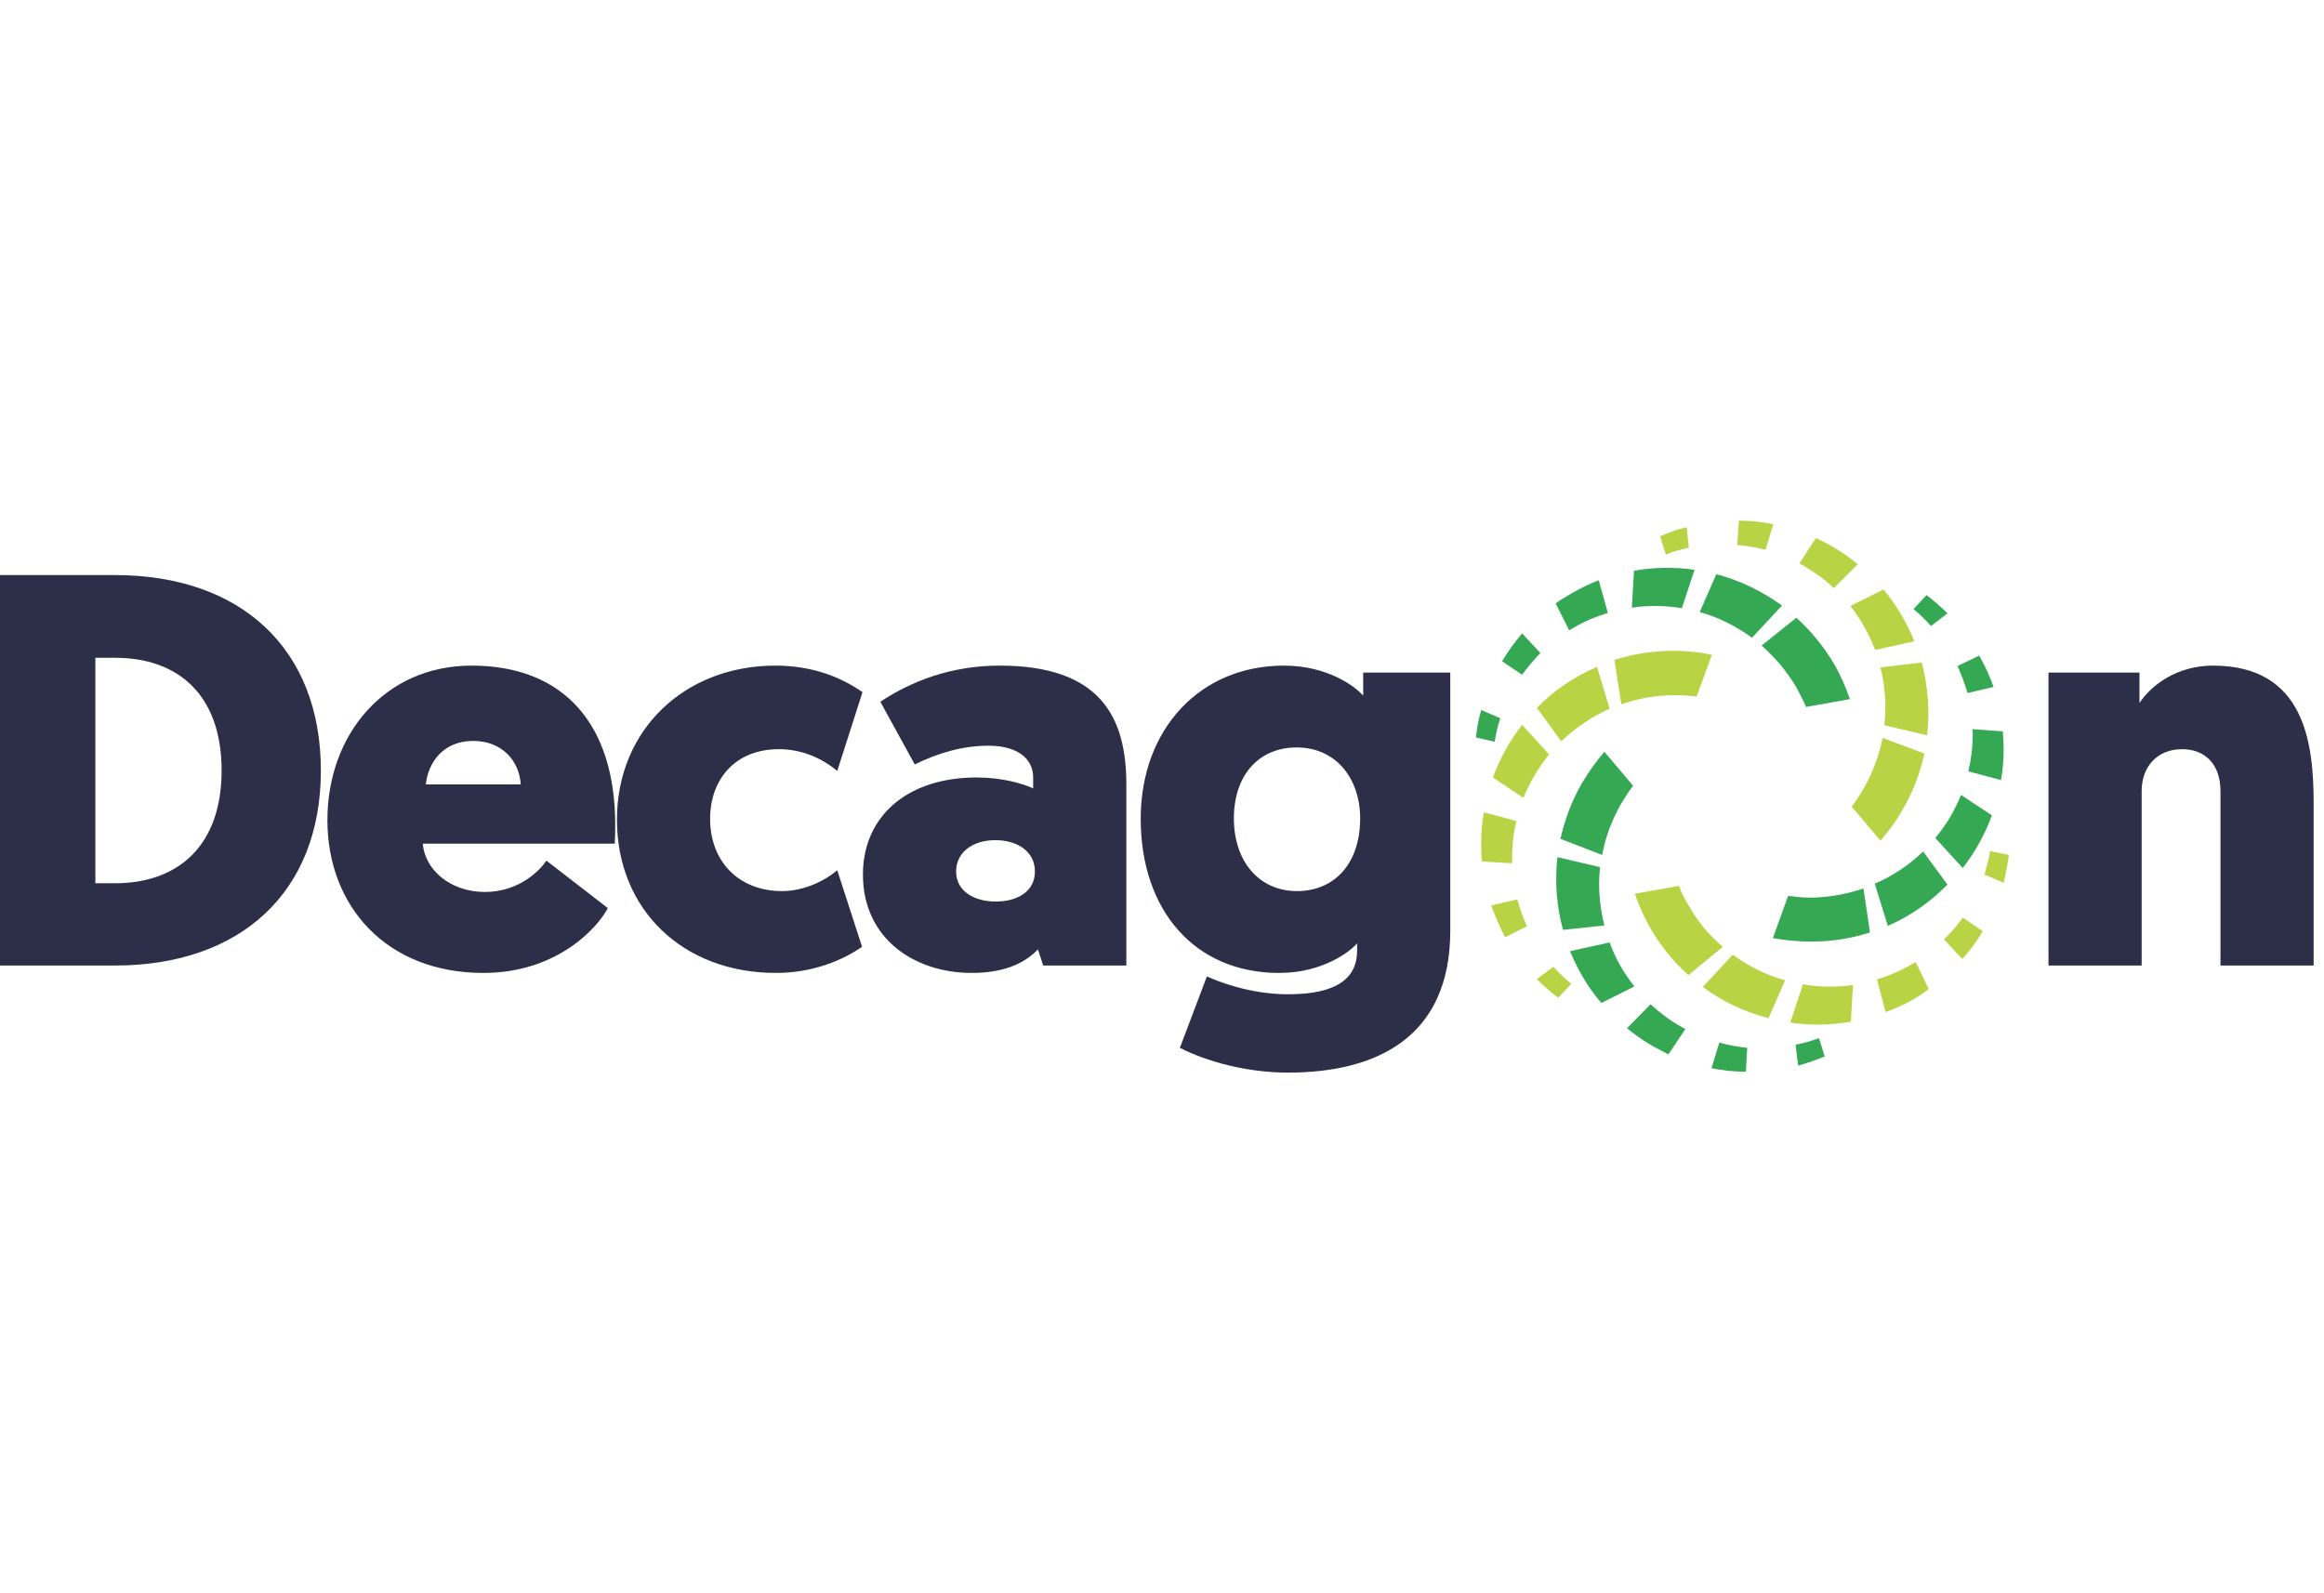 <svg width="70" height="48" viewBox="0 0 202 48" fill="none" xmlns="http://www.w3.org/2000/svg">
<g clip-path="url(#clip0)">
<path d="M0 4.738V38.683H9.991C20.89 38.683 27.89 32.325 27.89 21.729C27.89 11.095 20.89 4.738 9.991 4.738H0ZM9.991 11.928C15.554 11.928 19.262 15.22 19.262 21.729C19.262 28.201 15.554 31.531 9.991 31.531H8.288V11.928H9.991ZM53.435 28.087C53.473 27.482 53.473 26.952 53.473 26.46C53.473 17.794 49.083 12.609 40.984 12.609C33.491 12.609 28.458 18.551 28.458 26.044C28.458 33.536 33.605 39.327 42.006 39.327C48.591 39.327 52.072 35.202 52.829 33.688L47.493 29.563C47.001 30.32 45.185 32.288 42.157 32.288C39.13 32.288 36.935 30.358 36.746 28.087H53.435ZM41.136 19.156C43.633 19.156 45.147 20.897 45.261 22.94H37.011C37.2 21.124 38.449 19.156 41.136 19.156ZM67.967 32.212C64.258 32.212 61.722 29.677 61.722 25.93C61.722 22.562 63.842 19.875 67.702 19.875C69.594 19.875 71.373 20.594 72.773 21.767L74.968 14.918C73.189 13.669 70.691 12.609 67.399 12.609C59.528 12.609 53.624 18.172 53.624 26.006C53.624 33.801 59.338 39.327 67.437 39.327C70.653 39.327 73.227 38.229 74.93 37.056L72.773 30.395C71.675 31.342 69.859 32.212 67.967 32.212ZM75.005 30.774C75.005 36.337 79.471 39.327 84.466 39.327C87.078 39.327 88.932 38.608 90.219 37.283L90.673 38.683H97.901V22.94C97.901 17.113 95.668 12.609 86.888 12.609C82.65 12.609 79.206 13.972 76.519 15.75L79.509 21.2C81.514 20.216 83.672 19.572 85.904 19.572C88.553 19.572 89.802 20.783 89.802 22.335V23.281C88.894 22.865 87.115 22.335 84.883 22.335C78.865 22.335 75.005 25.703 75.005 30.774ZM83.104 30.509C83.104 28.844 84.542 27.784 86.51 27.784C88.44 27.784 89.954 28.768 89.954 30.509C89.954 32.212 88.478 33.12 86.548 33.12C84.656 33.12 83.104 32.212 83.104 30.509ZM117.958 37.397C117.958 40.5 114.968 41.181 111.941 41.181C108.497 41.181 105.659 39.97 104.902 39.629L102.555 45.836C104.826 47.009 108.345 47.993 111.941 47.993C119.509 47.993 126.056 45.041 126.056 35.656V13.215H118.487V15.22C117.768 14.388 115.346 12.609 111.6 12.609C104.296 12.609 99.15 18.134 99.15 25.93C99.15 33.839 103.804 39.327 111.184 39.327C115.044 39.327 117.428 37.397 117.958 36.753V37.397ZM118.223 25.892C118.223 29.904 115.914 32.212 112.735 32.212C109.443 32.212 107.248 29.639 107.248 25.892C107.248 22.108 109.443 19.724 112.697 19.724C116.179 19.724 118.223 22.486 118.223 25.892ZM193.001 38.683H201.099V24.568C201.099 19.383 200.343 12.609 192.358 12.609C189.179 12.609 186.946 14.35 185.962 15.864V13.215H178.053V38.683H186.151V23.508C186.151 21.465 187.438 19.875 189.671 19.875C191.601 19.875 193.001 21.124 193.001 23.508V38.683Z" fill="#2D2F48"/>
<path fill-rule="evenodd" clip-rule="evenodd" d="M145.508 11.322C146.605 11.322 147.702 11.436 148.8 11.663L147.475 15.296C146.87 15.22 146.227 15.182 145.583 15.182C143.956 15.182 142.404 15.447 140.928 15.977L140.323 12.117C141.95 11.587 143.691 11.322 145.508 11.322ZM143.464 35.467C142.896 34.483 142.442 33.461 142.102 32.439L145.924 31.758C146.151 32.325 146.416 32.893 146.756 33.423C147.551 34.861 148.573 36.072 149.746 37.056L146.756 39.516C145.47 38.38 144.372 37.018 143.464 35.467ZM174.609 29.071C174.495 29.904 174.344 30.698 174.155 31.493L172.49 30.774C172.679 30.093 172.868 29.412 172.982 28.73L174.609 29.071ZM172.338 35.694C171.846 36.564 171.241 37.359 170.56 38.115L168.97 36.413C169.576 35.845 170.106 35.202 170.598 34.52L172.338 35.694ZM167.646 40.727C167.23 41.029 166.813 41.332 166.359 41.597C165.564 42.051 164.732 42.43 163.899 42.732L163.142 39.894C164.126 39.591 165.148 39.175 166.094 38.608C166.246 38.532 166.359 38.456 166.511 38.38L167.646 40.727ZM160.872 43.565C159.131 43.868 157.352 43.906 155.612 43.641L156.709 40.31C158.109 40.575 159.585 40.575 161.061 40.386L160.872 43.565ZM153.72 43.262L155.158 39.97C153.53 39.516 151.979 38.759 150.616 37.737L148.005 40.538C149.708 41.824 151.676 42.732 153.72 43.262ZM135.441 41.484C134.798 40.992 134.155 40.462 133.587 39.856L135.025 38.797C135.517 39.327 136.009 39.819 136.576 40.273L135.441 41.484ZM130.824 36.223C130.37 35.353 129.954 34.407 129.613 33.461L131.884 32.931C132.111 33.726 132.376 34.52 132.716 35.277L130.824 36.223ZM128.819 29.639C128.743 29.109 128.743 28.617 128.743 28.087C128.743 27.141 128.819 26.271 128.97 25.362L131.808 26.119C131.543 27.141 131.43 28.238 131.43 29.336V29.79L128.819 29.639ZM129.765 22.335C130.37 20.67 131.241 19.118 132.3 17.756L134.646 20.329C133.738 21.465 132.981 22.713 132.414 24.113L129.765 22.335ZM133.587 16.28L135.706 19.194C136.917 18.021 138.355 17.037 139.907 16.356L138.809 12.723C136.841 13.555 135.063 14.766 133.587 16.28ZM165.375 25.135C164.808 26.119 164.164 27.027 163.445 27.822L160.948 24.87C161.326 24.378 161.667 23.849 161.969 23.319C162.802 21.881 163.332 20.405 163.634 18.891L167.267 20.253C166.889 21.956 166.283 23.584 165.375 25.135ZM144.297 1.37C145.053 1.029 145.81 0.764 146.605 0.575L146.794 2.354C146.113 2.505 145.432 2.694 144.788 2.959L144.297 1.37ZM151.146 0.007C152.13 0.007 153.152 0.121 154.136 0.31L153.455 2.543C152.66 2.316 151.827 2.202 150.995 2.127L151.146 0.007ZM157.844 1.521C158.336 1.748 158.791 1.975 159.245 2.24C160.039 2.694 160.796 3.224 161.477 3.792L159.396 5.873C158.639 5.154 157.769 4.511 156.785 3.943C156.671 3.867 156.52 3.792 156.406 3.716L157.844 1.521ZM163.71 5.987C164.845 7.349 165.754 8.9 166.397 10.49L162.991 11.247C162.461 9.884 161.742 8.598 160.834 7.425L163.71 5.987ZM167.04 12.344C167.57 14.388 167.759 16.545 167.494 18.664L163.786 17.794C163.975 16.091 163.862 14.388 163.445 12.761L167.04 12.344Z" fill="#B8D344"/>
<path fill-rule="evenodd" clip-rule="evenodd" d="M137.523 22.789C138.09 21.843 138.734 20.935 139.453 20.102L141.95 23.054C141.572 23.546 141.231 24.076 140.891 24.643C140.096 26.044 139.528 27.557 139.263 29.071L135.63 27.671C136.009 26.006 136.614 24.341 137.523 22.789ZM159.434 12.496C160.002 13.479 160.418 14.463 160.796 15.523L156.974 16.204C156.747 15.637 156.444 15.069 156.141 14.501C155.309 13.101 154.287 11.89 153.114 10.868L156.141 8.446C157.39 9.582 158.526 10.944 159.434 12.496ZM128.289 18.853C128.365 18.059 128.516 17.264 128.743 16.469L130.408 17.188C130.181 17.831 130.03 18.513 129.916 19.232L128.289 18.853ZM130.559 12.231C131.051 11.398 131.657 10.566 132.3 9.809L133.89 11.512C133.322 12.117 132.754 12.761 132.3 13.404L130.559 12.231ZM135.214 7.198C135.63 6.895 136.085 6.63 136.539 6.365C137.333 5.911 138.128 5.495 138.961 5.192L139.755 8.03C138.734 8.333 137.75 8.749 136.766 9.317C136.652 9.392 136.501 9.468 136.387 9.544L135.214 7.198ZM142.026 4.359C143.767 4.057 145.545 4.019 147.286 4.284L146.189 7.614C144.751 7.387 143.275 7.349 141.837 7.576L142.026 4.359ZM149.178 4.662L147.74 7.954C149.368 8.409 150.881 9.165 152.281 10.187L154.893 7.387C153.152 6.138 151.222 5.192 149.178 4.662ZM157.39 36.602C156.255 36.602 155.158 36.488 154.098 36.299L155.422 32.628C156.028 32.704 156.671 32.78 157.277 32.78C158.942 32.78 160.493 32.477 161.969 31.985L162.537 35.807C160.91 36.337 159.207 36.602 157.39 36.602ZM167.457 6.479C168.1 6.97 168.705 7.5 169.273 8.068L167.835 9.165C167.381 8.636 166.851 8.144 166.321 7.689L167.457 6.479ZM172.036 11.739C172.528 12.609 172.944 13.517 173.285 14.463L171.014 14.993C170.787 14.198 170.484 13.404 170.144 12.647L172.036 11.739ZM174.079 18.323C174.117 18.815 174.155 19.345 174.155 19.875C174.155 20.783 174.079 21.692 173.928 22.562L171.09 21.805C171.317 20.783 171.468 19.724 171.468 18.588C171.468 18.437 171.468 18.286 171.43 18.134L174.079 18.323ZM173.133 25.627C172.528 27.292 171.657 28.844 170.598 30.206L168.214 27.595C169.16 26.46 169.916 25.211 170.446 23.849L173.133 25.627ZM169.273 31.644L167.154 28.768C165.943 29.941 164.543 30.887 162.953 31.569L164.089 35.239C166.056 34.369 167.797 33.158 169.273 31.644ZM158.601 46.592C157.844 46.895 157.088 47.16 156.293 47.387L156.066 45.571C156.747 45.457 157.428 45.23 158.109 45.003L158.601 46.592ZM151.752 47.917C150.73 47.917 149.746 47.803 148.762 47.614L149.443 45.381C150.238 45.608 151.07 45.76 151.865 45.836L151.752 47.917ZM145.016 46.403C144.561 46.176 144.107 45.949 143.653 45.684C142.858 45.23 142.102 44.7 141.42 44.133L143.464 42.051C144.259 42.77 145.129 43.451 146.075 43.981C146.227 44.057 146.34 44.133 146.491 44.208L145.016 46.403ZM139.188 41.938C138.015 40.575 137.144 39.062 136.463 37.434L139.907 36.678C140.399 38.04 141.118 39.327 142.064 40.5L139.188 41.938ZM135.857 35.58C135.29 33.536 135.138 31.417 135.366 29.26L139.074 30.131C138.885 31.834 139.036 33.536 139.453 35.202L135.857 35.58Z" fill="#34A853"/>
</g>
<defs>
<clipPath id="clip0">
<rect width="201.099" height="48" fill="white"/>
</clipPath>
</defs>
</svg>
